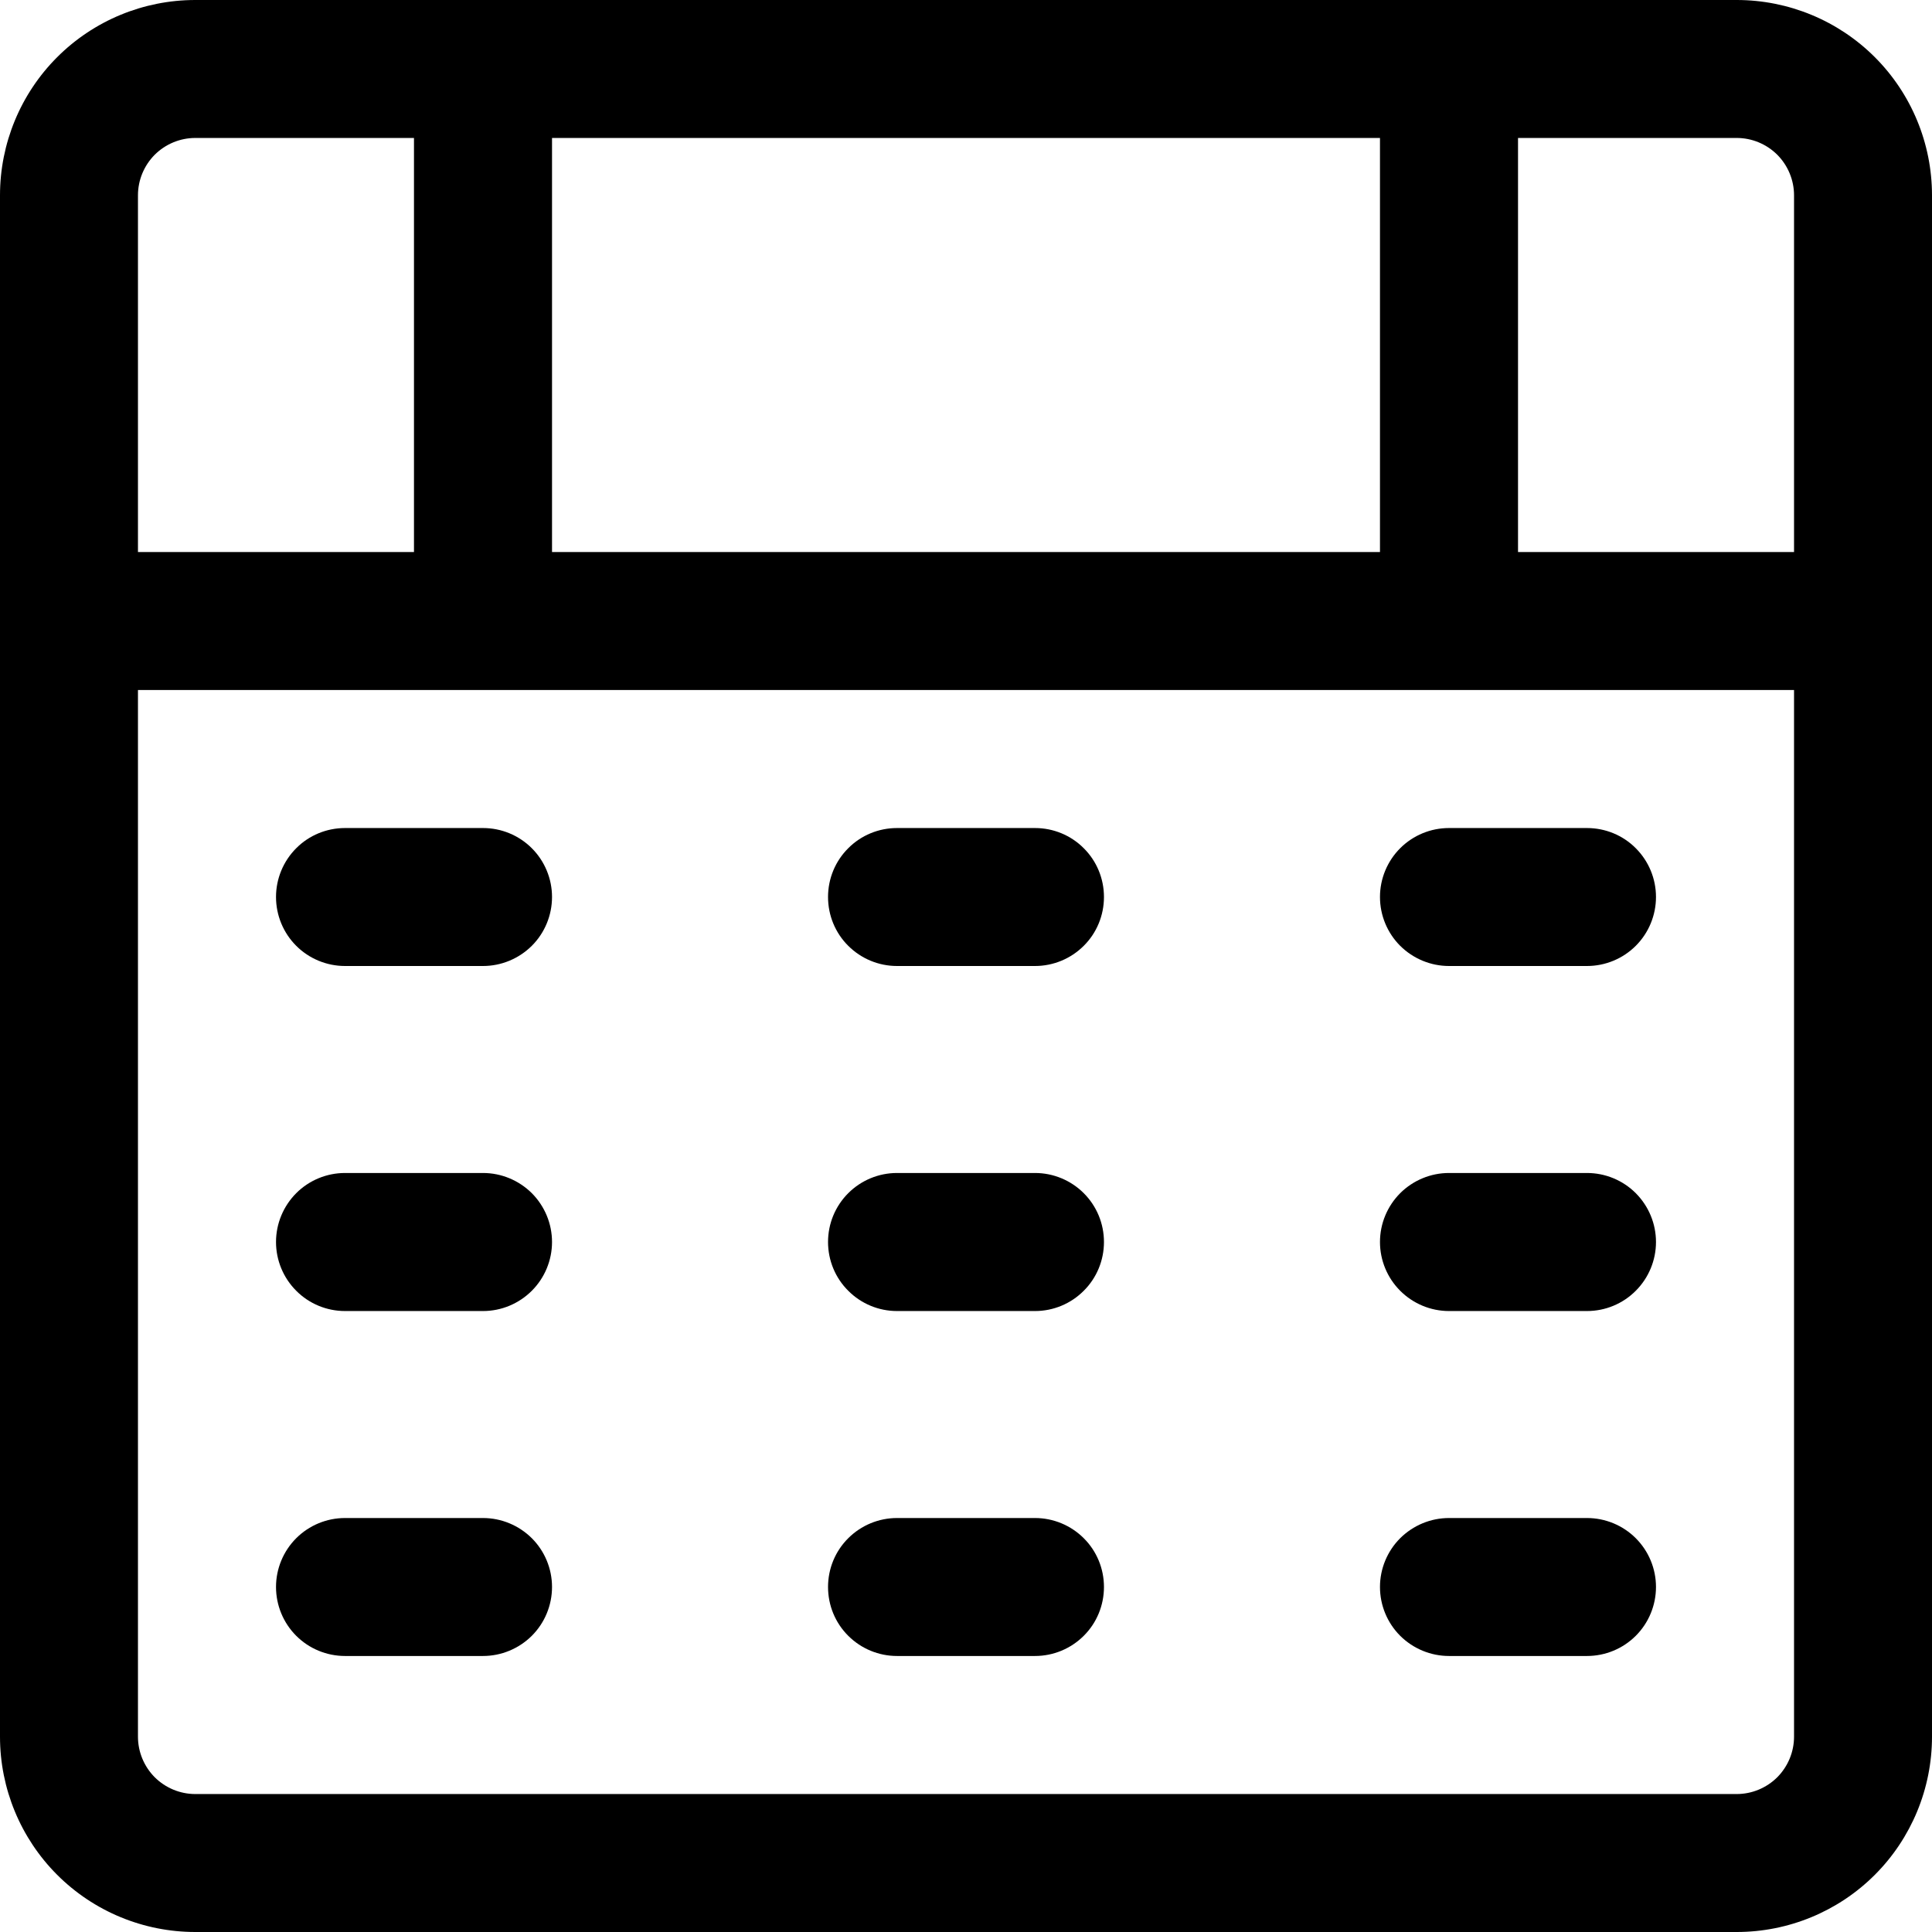 <svg width="22" height="22" viewBox="0 0 22 22" fill="none" xmlns="http://www.w3.org/2000/svg">
<path d="M19.776 0H2.224C1.634 0 1.068 0.234 0.651 0.651C0.234 1.068 0 1.634 0 2.224V19.776C0 20.366 0.234 20.932 0.651 21.349C1.068 21.766 1.634 22 2.224 22H19.776C20.366 22 20.932 21.766 21.349 21.349C21.766 20.932 22 20.366 22 19.776V2.224C22 1.634 21.766 1.068 21.349 0.651C20.932 0.234 20.366 0 19.776 0ZM20.429 2.224V6.286H17.286V1.571H19.776C19.949 1.571 20.115 1.64 20.238 1.762C20.36 1.885 20.429 2.051 20.429 2.224ZM6.286 1.571H15.714V6.286H6.286V1.571ZM2.224 1.571H4.714V6.286H1.571V2.224C1.571 2.051 1.64 1.885 1.762 1.762C1.885 1.64 2.051 1.571 2.224 1.571ZM19.776 20.429H2.224C2.051 20.429 1.885 20.36 1.762 20.238C1.64 20.115 1.571 19.949 1.571 19.776V7.857H20.429V19.776C20.429 19.949 20.36 20.115 20.238 20.238C20.115 20.36 19.949 20.429 19.776 20.429Z" fill="black"/>
<path d="M5.5 9.429H3.929C3.72 9.429 3.52 9.511 3.373 9.659C3.226 9.806 3.143 10.006 3.143 10.214C3.143 10.423 3.226 10.623 3.373 10.77C3.52 10.917 3.72 11 3.929 11H5.5C5.708 11 5.908 10.917 6.056 10.77C6.203 10.623 6.286 10.423 6.286 10.214C6.286 10.006 6.203 9.806 6.056 9.659C5.908 9.511 5.708 9.429 5.5 9.429ZM11.786 9.429H10.214C10.006 9.429 9.806 9.511 9.659 9.659C9.511 9.806 9.429 10.006 9.429 10.214C9.429 10.423 9.511 10.623 9.659 10.77C9.806 10.917 10.006 11 10.214 11H11.786C11.994 11 12.194 10.917 12.341 10.77C12.489 10.623 12.571 10.423 12.571 10.214C12.571 10.006 12.489 9.806 12.341 9.659C12.194 9.511 11.994 9.429 11.786 9.429ZM18.071 9.429H16.5C16.292 9.429 16.092 9.511 15.944 9.659C15.797 9.806 15.714 10.006 15.714 10.214C15.714 10.423 15.797 10.623 15.944 10.77C16.092 10.917 16.292 11 16.5 11H18.071C18.28 11 18.48 10.917 18.627 10.77C18.774 10.623 18.857 10.423 18.857 10.214C18.857 10.006 18.774 9.806 18.627 9.659C18.48 9.511 18.28 9.429 18.071 9.429ZM5.5 13.357H3.929C3.72 13.357 3.52 13.44 3.373 13.587C3.226 13.735 3.143 13.934 3.143 14.143C3.143 14.351 3.226 14.551 3.373 14.698C3.52 14.846 3.72 14.929 3.929 14.929H5.5C5.708 14.929 5.908 14.846 6.056 14.698C6.203 14.551 6.286 14.351 6.286 14.143C6.286 13.934 6.203 13.735 6.056 13.587C5.908 13.44 5.708 13.357 5.5 13.357ZM11.786 13.357H10.214C10.006 13.357 9.806 13.44 9.659 13.587C9.511 13.735 9.429 13.934 9.429 14.143C9.429 14.351 9.511 14.551 9.659 14.698C9.806 14.846 10.006 14.929 10.214 14.929H11.786C11.994 14.929 12.194 14.846 12.341 14.698C12.489 14.551 12.571 14.351 12.571 14.143C12.571 13.934 12.489 13.735 12.341 13.587C12.194 13.44 11.994 13.357 11.786 13.357ZM18.071 13.357H16.5C16.292 13.357 16.092 13.44 15.944 13.587C15.797 13.735 15.714 13.934 15.714 14.143C15.714 14.351 15.797 14.551 15.944 14.698C16.092 14.846 16.292 14.929 16.5 14.929H18.071C18.28 14.929 18.48 14.846 18.627 14.698C18.774 14.551 18.857 14.351 18.857 14.143C18.857 13.934 18.774 13.735 18.627 13.587C18.48 13.44 18.28 13.357 18.071 13.357ZM5.5 17.286H3.929C3.72 17.286 3.52 17.369 3.373 17.516C3.226 17.663 3.143 17.863 3.143 18.071C3.143 18.28 3.226 18.48 3.373 18.627C3.52 18.774 3.72 18.857 3.929 18.857H5.5C5.708 18.857 5.908 18.774 6.056 18.627C6.203 18.48 6.286 18.28 6.286 18.071C6.286 17.863 6.203 17.663 6.056 17.516C5.908 17.369 5.708 17.286 5.5 17.286ZM11.786 17.286H10.214C10.006 17.286 9.806 17.369 9.659 17.516C9.511 17.663 9.429 17.863 9.429 18.071C9.429 18.28 9.511 18.48 9.659 18.627C9.806 18.774 10.006 18.857 10.214 18.857H11.786C11.994 18.857 12.194 18.774 12.341 18.627C12.489 18.48 12.571 18.28 12.571 18.071C12.571 17.863 12.489 17.663 12.341 17.516C12.194 17.369 11.994 17.286 11.786 17.286ZM18.071 17.286H16.5C16.292 17.286 16.092 17.369 15.944 17.516C15.797 17.663 15.714 17.863 15.714 18.071C15.714 18.28 15.797 18.48 15.944 18.627C16.092 18.774 16.292 18.857 16.5 18.857H18.071C18.28 18.857 18.48 18.774 18.627 18.627C18.774 18.48 18.857 18.28 18.857 18.071C18.857 17.863 18.774 17.663 18.627 17.516C18.48 17.369 18.28 17.286 18.071 17.286Z" fill="black"/>
</svg>
